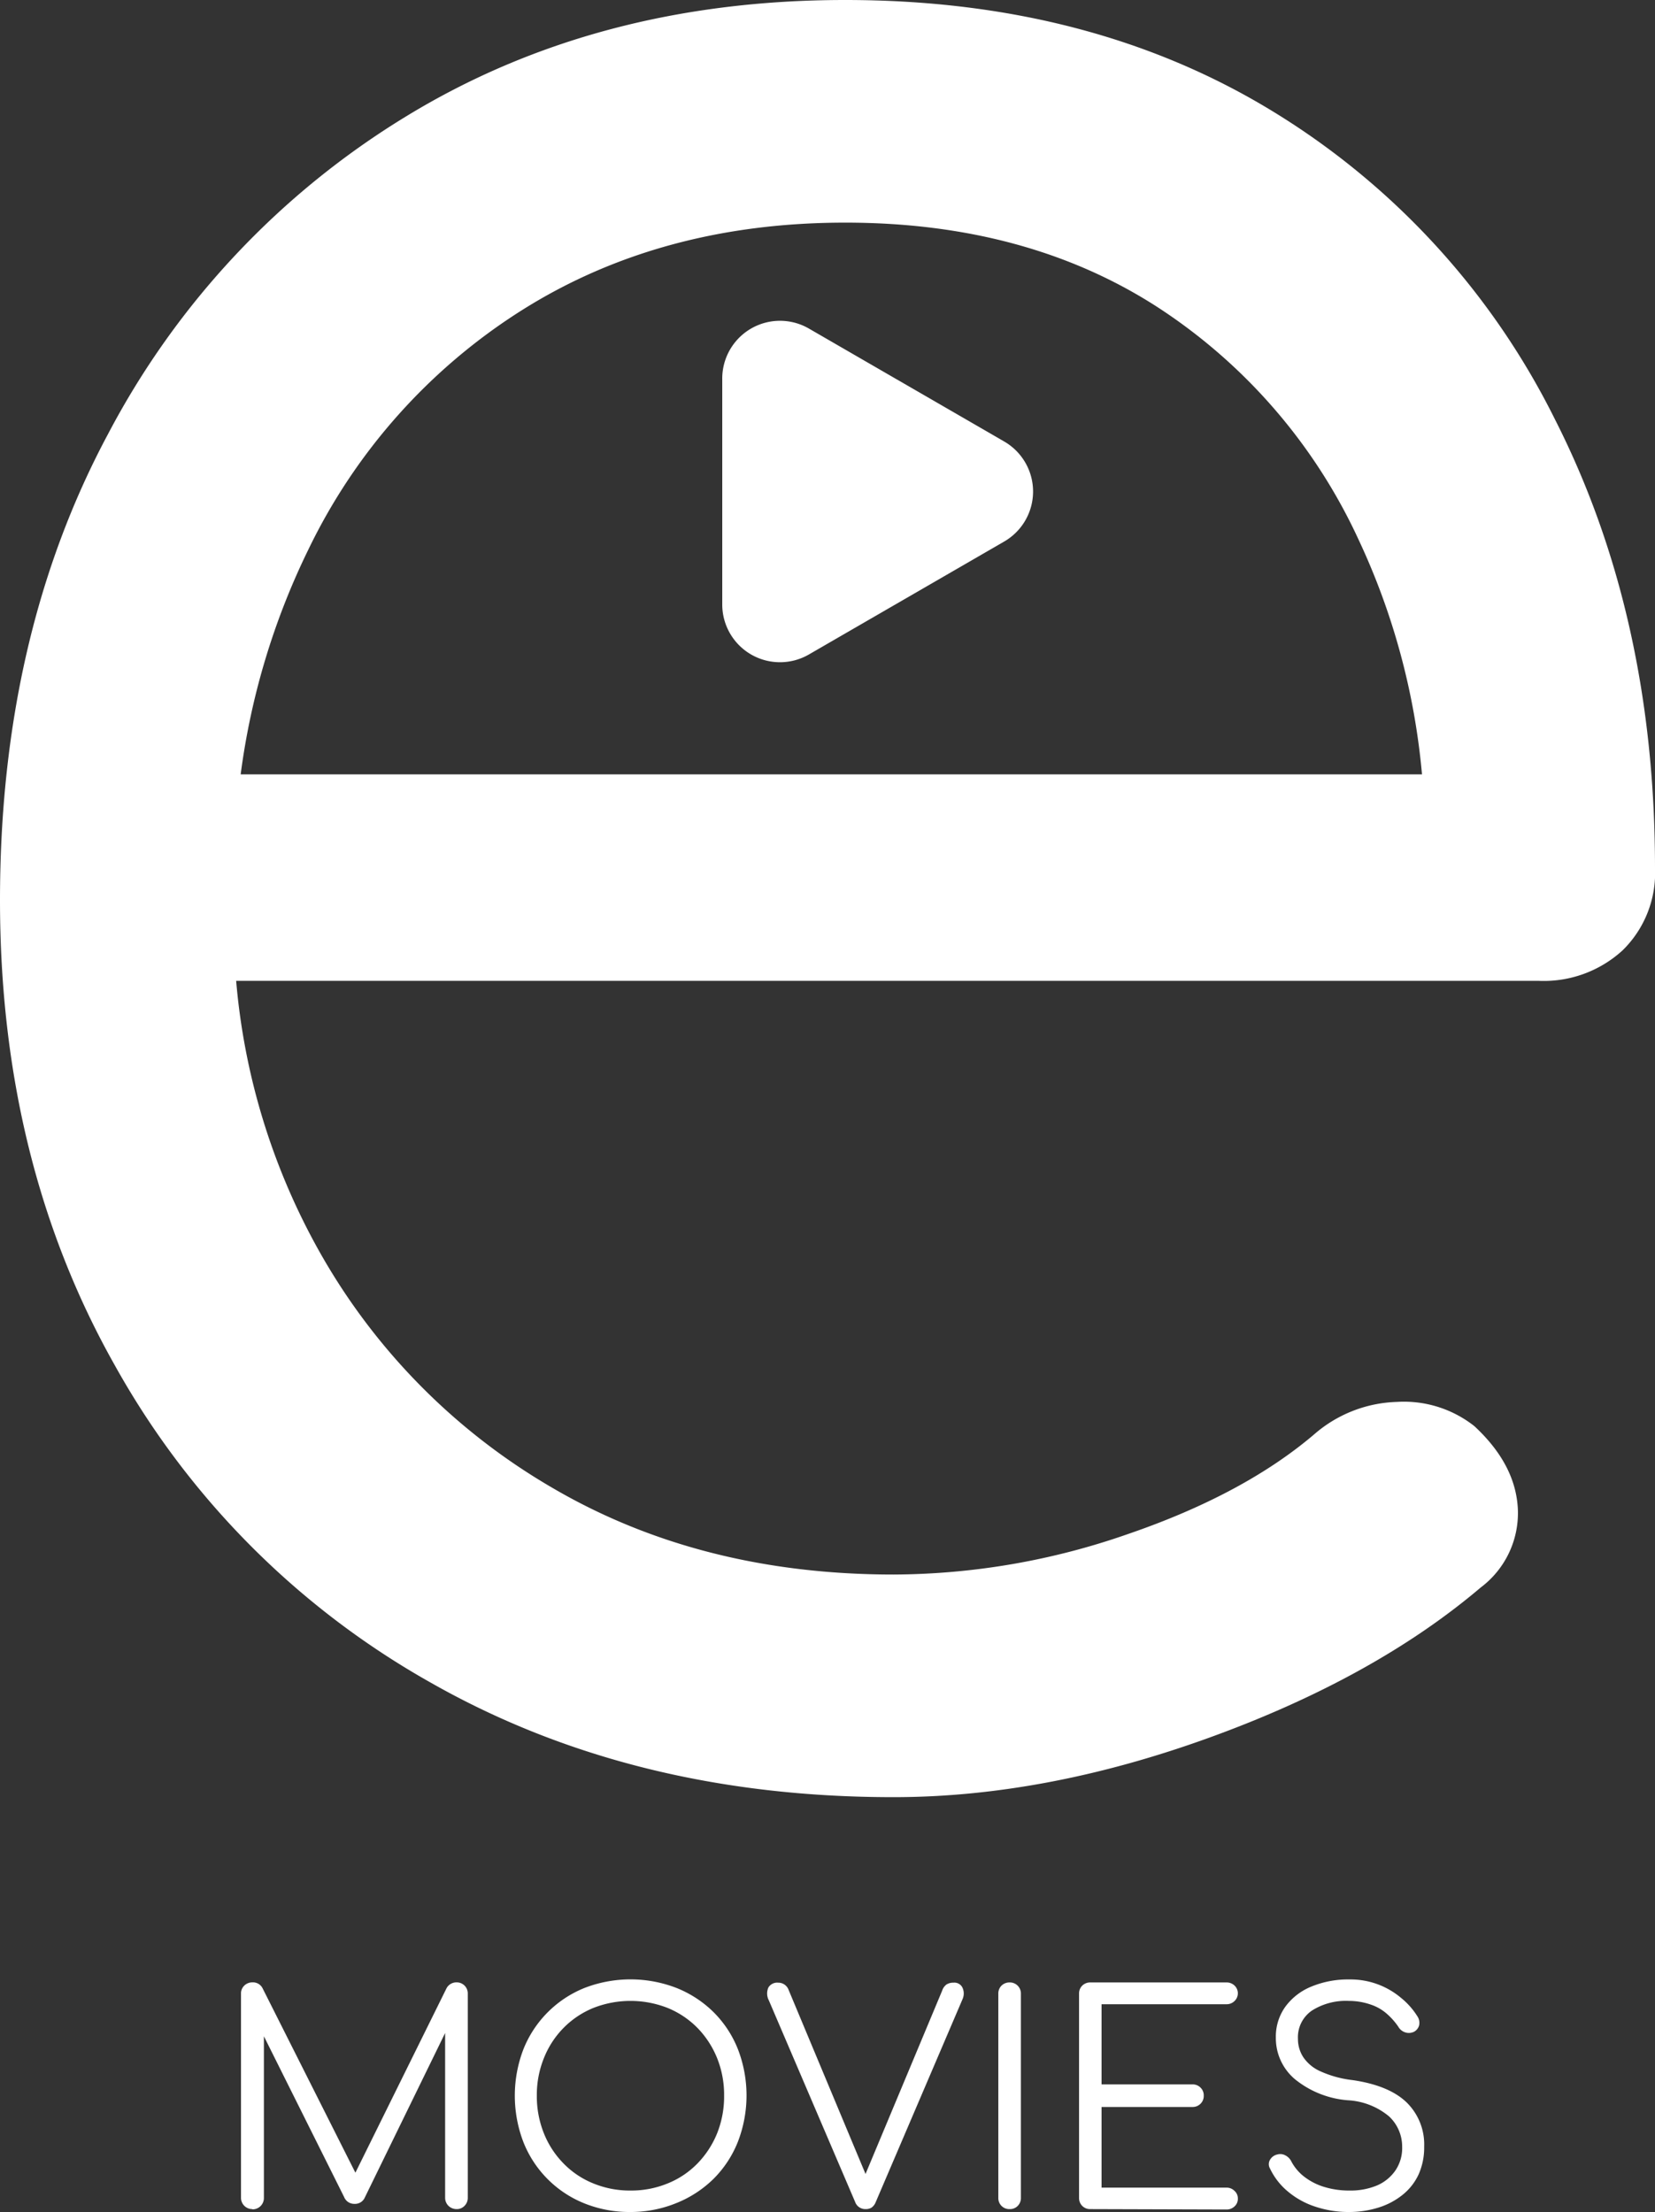 <svg xmlns="http://www.w3.org/2000/svg" viewBox="0 0 205.2 274.23"><rect x="0" y="0" width="205.2" height="274.23" fill="#333333" stroke="none"/><defs><style>.cls-1{fill:#fff;}</style></defs><g id="Capa_2" data-name="Capa 2"><g id="Capa_1-2" data-name="Capa 1"><path class="cls-1" d="M192.8,52a93.35,93.35,0,0,0-35-38.2Q135.2,0,104.8,0,74,0,50.4,14.4a101.23,101.23,0,0,0-37,39.4Q0,78.81,0,111.6,0,144,14.2,169.2a102,102,0,0,0,39.2,39.4q25,14.21,57.4,14.2,18.8,0,39.2-7.4t33.6-18.6a11.53,11.53,0,0,0,4.6-9.6q-.21-5.59-5.4-10.4a14.09,14.09,0,0,0-9.6-3,16.34,16.34,0,0,0-10,3.8q-8.8,7.6-23.4,12.6a88.93,88.93,0,0,1-29,5q-24,0-42.4-10.8a78.14,78.14,0,0,1-29-29.6,82.87,82.87,0,0,1-10.12-33.2H190.8a14.47,14.47,0,0,0,10.4-3.8,13.42,13.42,0,0,0,4-10.2Q205.2,76.4,192.8,52ZM38.2,68.2A72.1,72.1,0,0,1,64.8,38.4Q82,27.6,104.8,27.6q22.4,0,38.6,10.4a68.57,68.57,0,0,1,25,28.8A86.64,86.64,0,0,1,176.31,96H29.84A89.88,89.88,0,0,1,38.2,68.2Z"/><path class="cls-1" d="M100.29,81.14l24.21-14a7.16,7.16,0,0,0,0-12.41l-24.21-14A7.16,7.16,0,0,0,89.55,47V74.94A7.16,7.16,0,0,0,100.29,81.14Z"/><path class="cls-1" d="M31.28,273.87a1.4,1.4,0,0,1-1.4-1.41v-25.3a1.35,1.35,0,0,1,.41-1,1.42,1.42,0,0,1,1-.4,1.33,1.33,0,0,1,1.26.72l12.14,24.12H43.45l11.92-24.12a1.39,1.39,0,0,1,1.26-.72A1.37,1.37,0,0,1,58,247.16v25.3a1.38,1.38,0,0,1-.4,1,1.31,1.31,0,0,1-1,.41,1.43,1.43,0,0,1-1-.41,1.39,1.39,0,0,1-.41-1V250.79l.61,0L45.18,272.54a1.32,1.32,0,0,1-1.22.68,1.35,1.35,0,0,1-1.3-.86L32,251l.72-.18v21.67a1.4,1.4,0,0,1-1.41,1.41Z"/><path class="cls-1" d="M78.19,274.23a15,15,0,0,1-5.76-1.08,13.54,13.54,0,0,1-7.54-7.6,16.07,16.07,0,0,1,0-11.48,13.62,13.62,0,0,1,7.54-7.6,15.82,15.82,0,0,1,11.49,0,13.83,13.83,0,0,1,4.57,3,13.5,13.5,0,0,1,3,4.57,15.93,15.93,0,0,1,0,11.48,13.54,13.54,0,0,1-3,4.58,14,14,0,0,1-4.57,3A15,15,0,0,1,78.19,274.23Zm0-2.66a11.87,11.87,0,0,0,4.61-.89,10.77,10.77,0,0,0,3.69-2.48,11.61,11.61,0,0,0,2.43-3.74,12.32,12.32,0,0,0,.86-4.67,12.17,12.17,0,0,0-.86-4.62,11.55,11.55,0,0,0-2.43-3.75,11.06,11.06,0,0,0-3.69-2.48,12.59,12.59,0,0,0-9.25,0,11.06,11.06,0,0,0-3.69,2.48,11.23,11.23,0,0,0-2.43,3.75,12.17,12.17,0,0,0-.87,4.62,12.32,12.32,0,0,0,.87,4.67,11.29,11.29,0,0,0,2.43,3.74,10.77,10.77,0,0,0,3.69,2.48A11.92,11.92,0,0,0,78.19,271.57Z"/><path class="cls-1" d="M107.32,273.87a1.34,1.34,0,0,1-1.3-.9L95.33,248a1.84,1.84,0,0,1-.06-1.6,1.27,1.27,0,0,1,1.21-.6,1.35,1.35,0,0,1,1.3.9l9.93,23.76h-.79l9.9-23.68a1.52,1.52,0,0,1,.54-.76,1.56,1.56,0,0,1,.86-.22,1.1,1.1,0,0,1,1.12.63,1.72,1.72,0,0,1,0,1.42L108.58,273a1.5,1.5,0,0,1-.54.7A1.39,1.39,0,0,1,107.32,273.87Z"/><path class="cls-1" d="M125.17,273.87a1.36,1.36,0,0,1-1-.4,1.37,1.37,0,0,1-.39-1v-25.3a1.37,1.37,0,0,1,.39-1,1.4,1.4,0,0,1,1-.4,1.37,1.37,0,0,1,1.41,1.41v25.3a1.38,1.38,0,0,1-.4,1A1.34,1.34,0,0,1,125.17,273.87Z"/><path class="cls-1" d="M135.18,273.87a1.36,1.36,0,0,1-1-.4,1.37,1.37,0,0,1-.39-1v-25.3a1.37,1.37,0,0,1,.39-1,1.4,1.4,0,0,1,1-.4h16.88a1.41,1.41,0,0,1,1,.38,1.32,1.32,0,0,1,0,1.93,1.37,1.37,0,0,1-1,.39H136.58v9.94h11.27a1.34,1.34,0,0,1,1,.4,1.32,1.32,0,0,1,.4,1,1.35,1.35,0,0,1-.4,1,1.38,1.38,0,0,1-1,.4H136.58v10h15.48a1.34,1.34,0,0,1,1,.4,1.23,1.23,0,0,1,.42.93,1.26,1.26,0,0,1-.42,1,1.41,1.41,0,0,1-1,.38Z"/><path class="cls-1" d="M167.33,274.23a13,13,0,0,1-4.27-.67,10.13,10.13,0,0,1-3.4-1.89,8.35,8.35,0,0,1-2.2-2.84,1.06,1.06,0,0,1,0-1.06,1.37,1.37,0,0,1,.91-.67,1.32,1.32,0,0,1,1,.11,1.68,1.68,0,0,1,.74.75,5.82,5.82,0,0,0,1.58,1.88,7.71,7.71,0,0,0,2.49,1.28,10.56,10.56,0,0,0,3.17.45,8.53,8.53,0,0,0,3.38-.63A5.33,5.33,0,0,0,173,269.1a4.92,4.92,0,0,0,.85-2.93,5.12,5.12,0,0,0-1.62-3.79,8.68,8.68,0,0,0-5.08-2,11.87,11.87,0,0,1-6.59-2.61,6.65,6.65,0,0,1-2.37-5.17,6.33,6.33,0,0,1,1.17-3.81,7.46,7.46,0,0,1,3.22-2.5,11.83,11.83,0,0,1,4.72-.89,9.71,9.71,0,0,1,6.42,2.29,9.17,9.17,0,0,1,2,2.25,1.47,1.47,0,0,1,.24,1.12,1.27,1.27,0,0,1-.63.82,1.45,1.45,0,0,1-1.1.08,1.49,1.49,0,0,1-.85-.69A8.42,8.42,0,0,0,172,249.7a5.76,5.76,0,0,0-2-1.17,8.29,8.29,0,0,0-2.77-.47,7.85,7.85,0,0,0-4.57,1.2,4,4,0,0,0-1.73,3.51,4.13,4.13,0,0,0,.65,2.25,5,5,0,0,0,2.14,1.77,13.34,13.34,0,0,0,4,1.09q4.5.66,6.68,2.76a7.29,7.29,0,0,1,2.18,5.49,8.13,8.13,0,0,1-.7,3.46,7,7,0,0,1-2,2.53,9,9,0,0,1-3,1.57A12.07,12.07,0,0,1,167.33,274.23Z"/></g></g></svg>